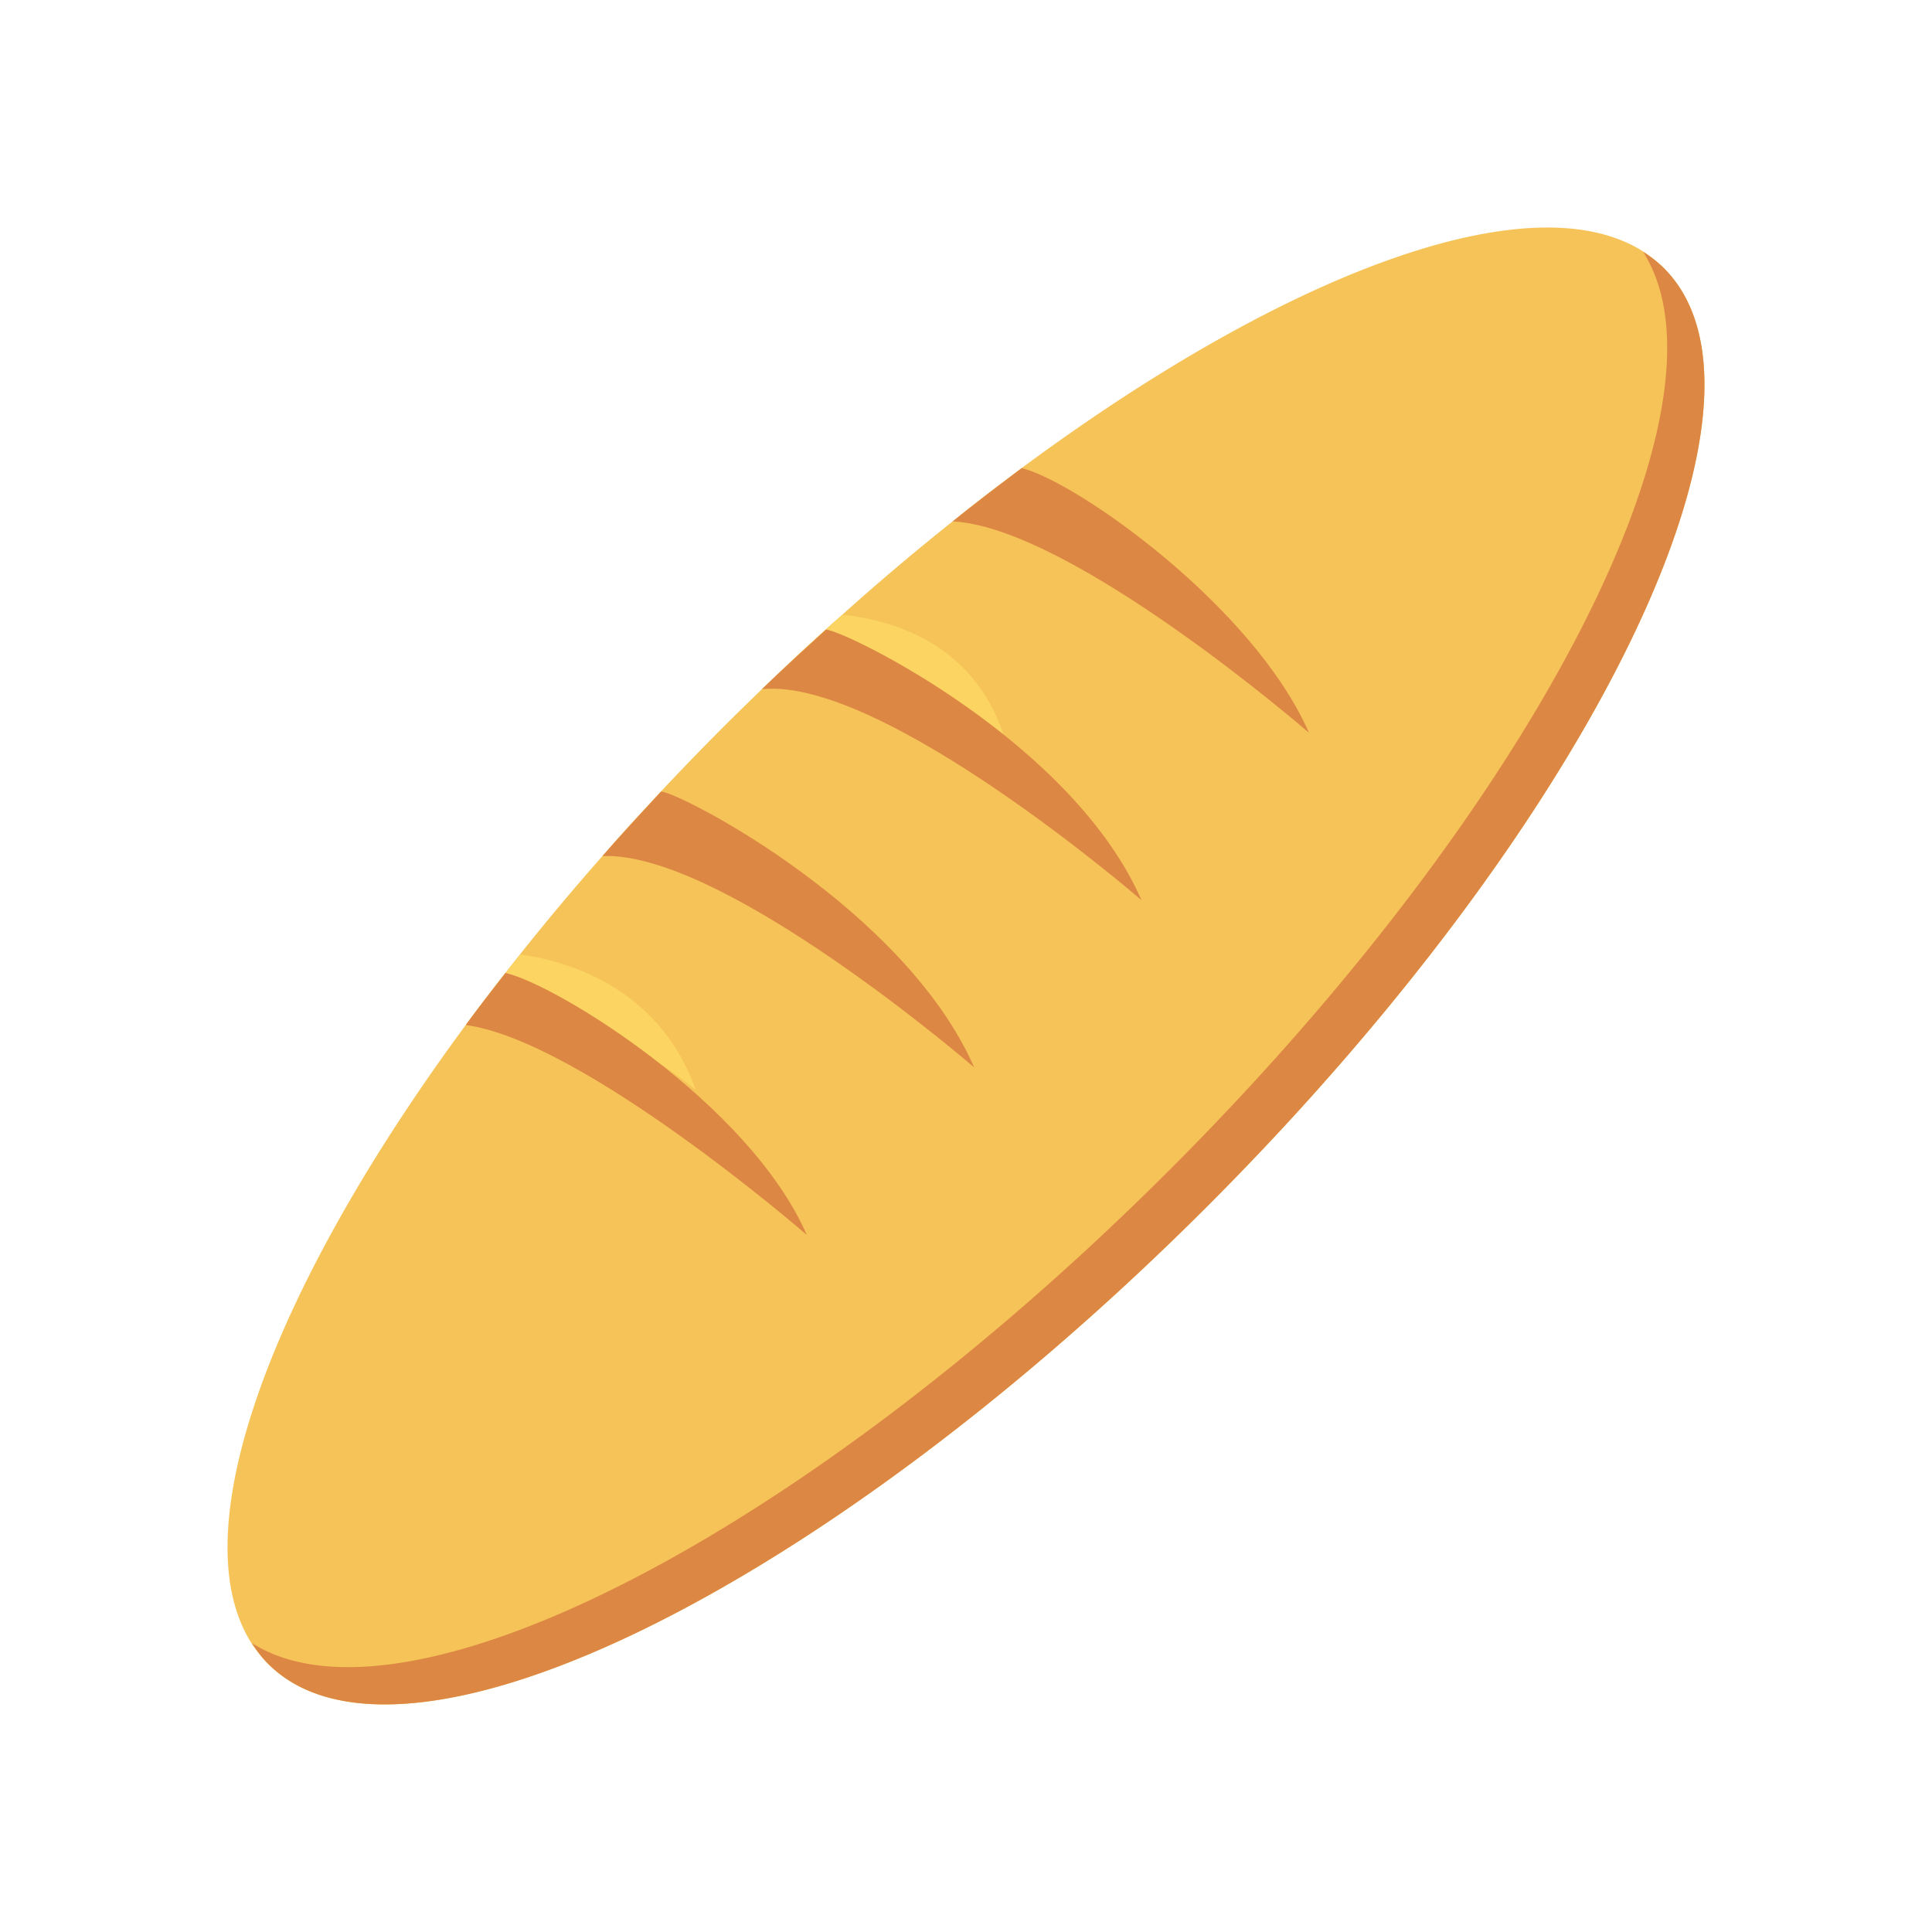 <svg xmlns="http://www.w3.org/2000/svg" width="128" height="128"><path d="M110.237 17.762c8.812 8.812-4.75 36.658-30.277 62.186-25.54 25.54-53.386 39.1-62.198 30.289-6.54-6.542-.748-23.552 13.095-42.329.712-.982 1.46-1.951 2.234-2.945a164.701 164.701 0 0 1 6.823-8.248 113.432 113.432 0 0 1 2.81-3.13 186.41 186.41 0 0 1 5.327-5.546c.81-.81 1.62-1.596 2.43-2.381.663-.638 1.338-1.289 2-1.903.455-.43.896-.846 1.35-1.251.651-.602 1.326-1.203 1.976-1.78a160.773 160.773 0 0 1 7.315-6.185c1.19-.97 2.38-1.89 3.559-2.774 19.244-14.506 36.88-20.68 43.556-14.003z" fill="#f6c358"/><path d="M77.5 77.498c-24.336 24.337-50.756 37.777-60.811 31.358.315.495.664.963 1.077 1.377 8.811 8.811 36.654-4.746 62.189-30.28 25.535-25.535 39.092-53.378 30.28-62.19a8.045 8.045 0 0 0-1.377-1.077c6.42 10.055-7.02 36.475-31.357 60.812z" fill="#dc8744"/><path d="M46.099 72.209s-7.295-6.06-13.718-6.334c.673-.877 1.375-1.746 2.099-2.637 2.807.383 9.142 2.006 11.619 8.97zm20.595-22.857s-7.241-5.793-14.212-5.596c.454-.43.895-.847 1.35-1.252.65-.602 1.325-1.203 1.976-1.78 3.35.356 9.045 1.951 10.886 8.628z" fill="#fcd462"/><path d="M64.544 70.72s-16.59-14.336-24.63-14.004c.909-1.056 2.92-3.237 3.89-4.28 1.558.208 16.163 7.84 20.74 18.285zm11.083-11.081S58.533 44.848 50.48 45.658c1.105-1.08 3.132-2.932 4.25-3.951 1.631.233 16.355 7.524 20.896 17.932zm11.094-11.095S71.063 34.968 63.122 34.54c1.19-.97 3.393-2.643 4.571-3.527 3.571.871 15.334 9.1 19.028 17.532zM53.45 81.815s-14.8-12.84-22.593-13.907c.712-.981 1.856-2.455 2.63-3.449 3.436.786 16.17 8.655 19.963 17.356z" fill="#dc8744"/></svg>